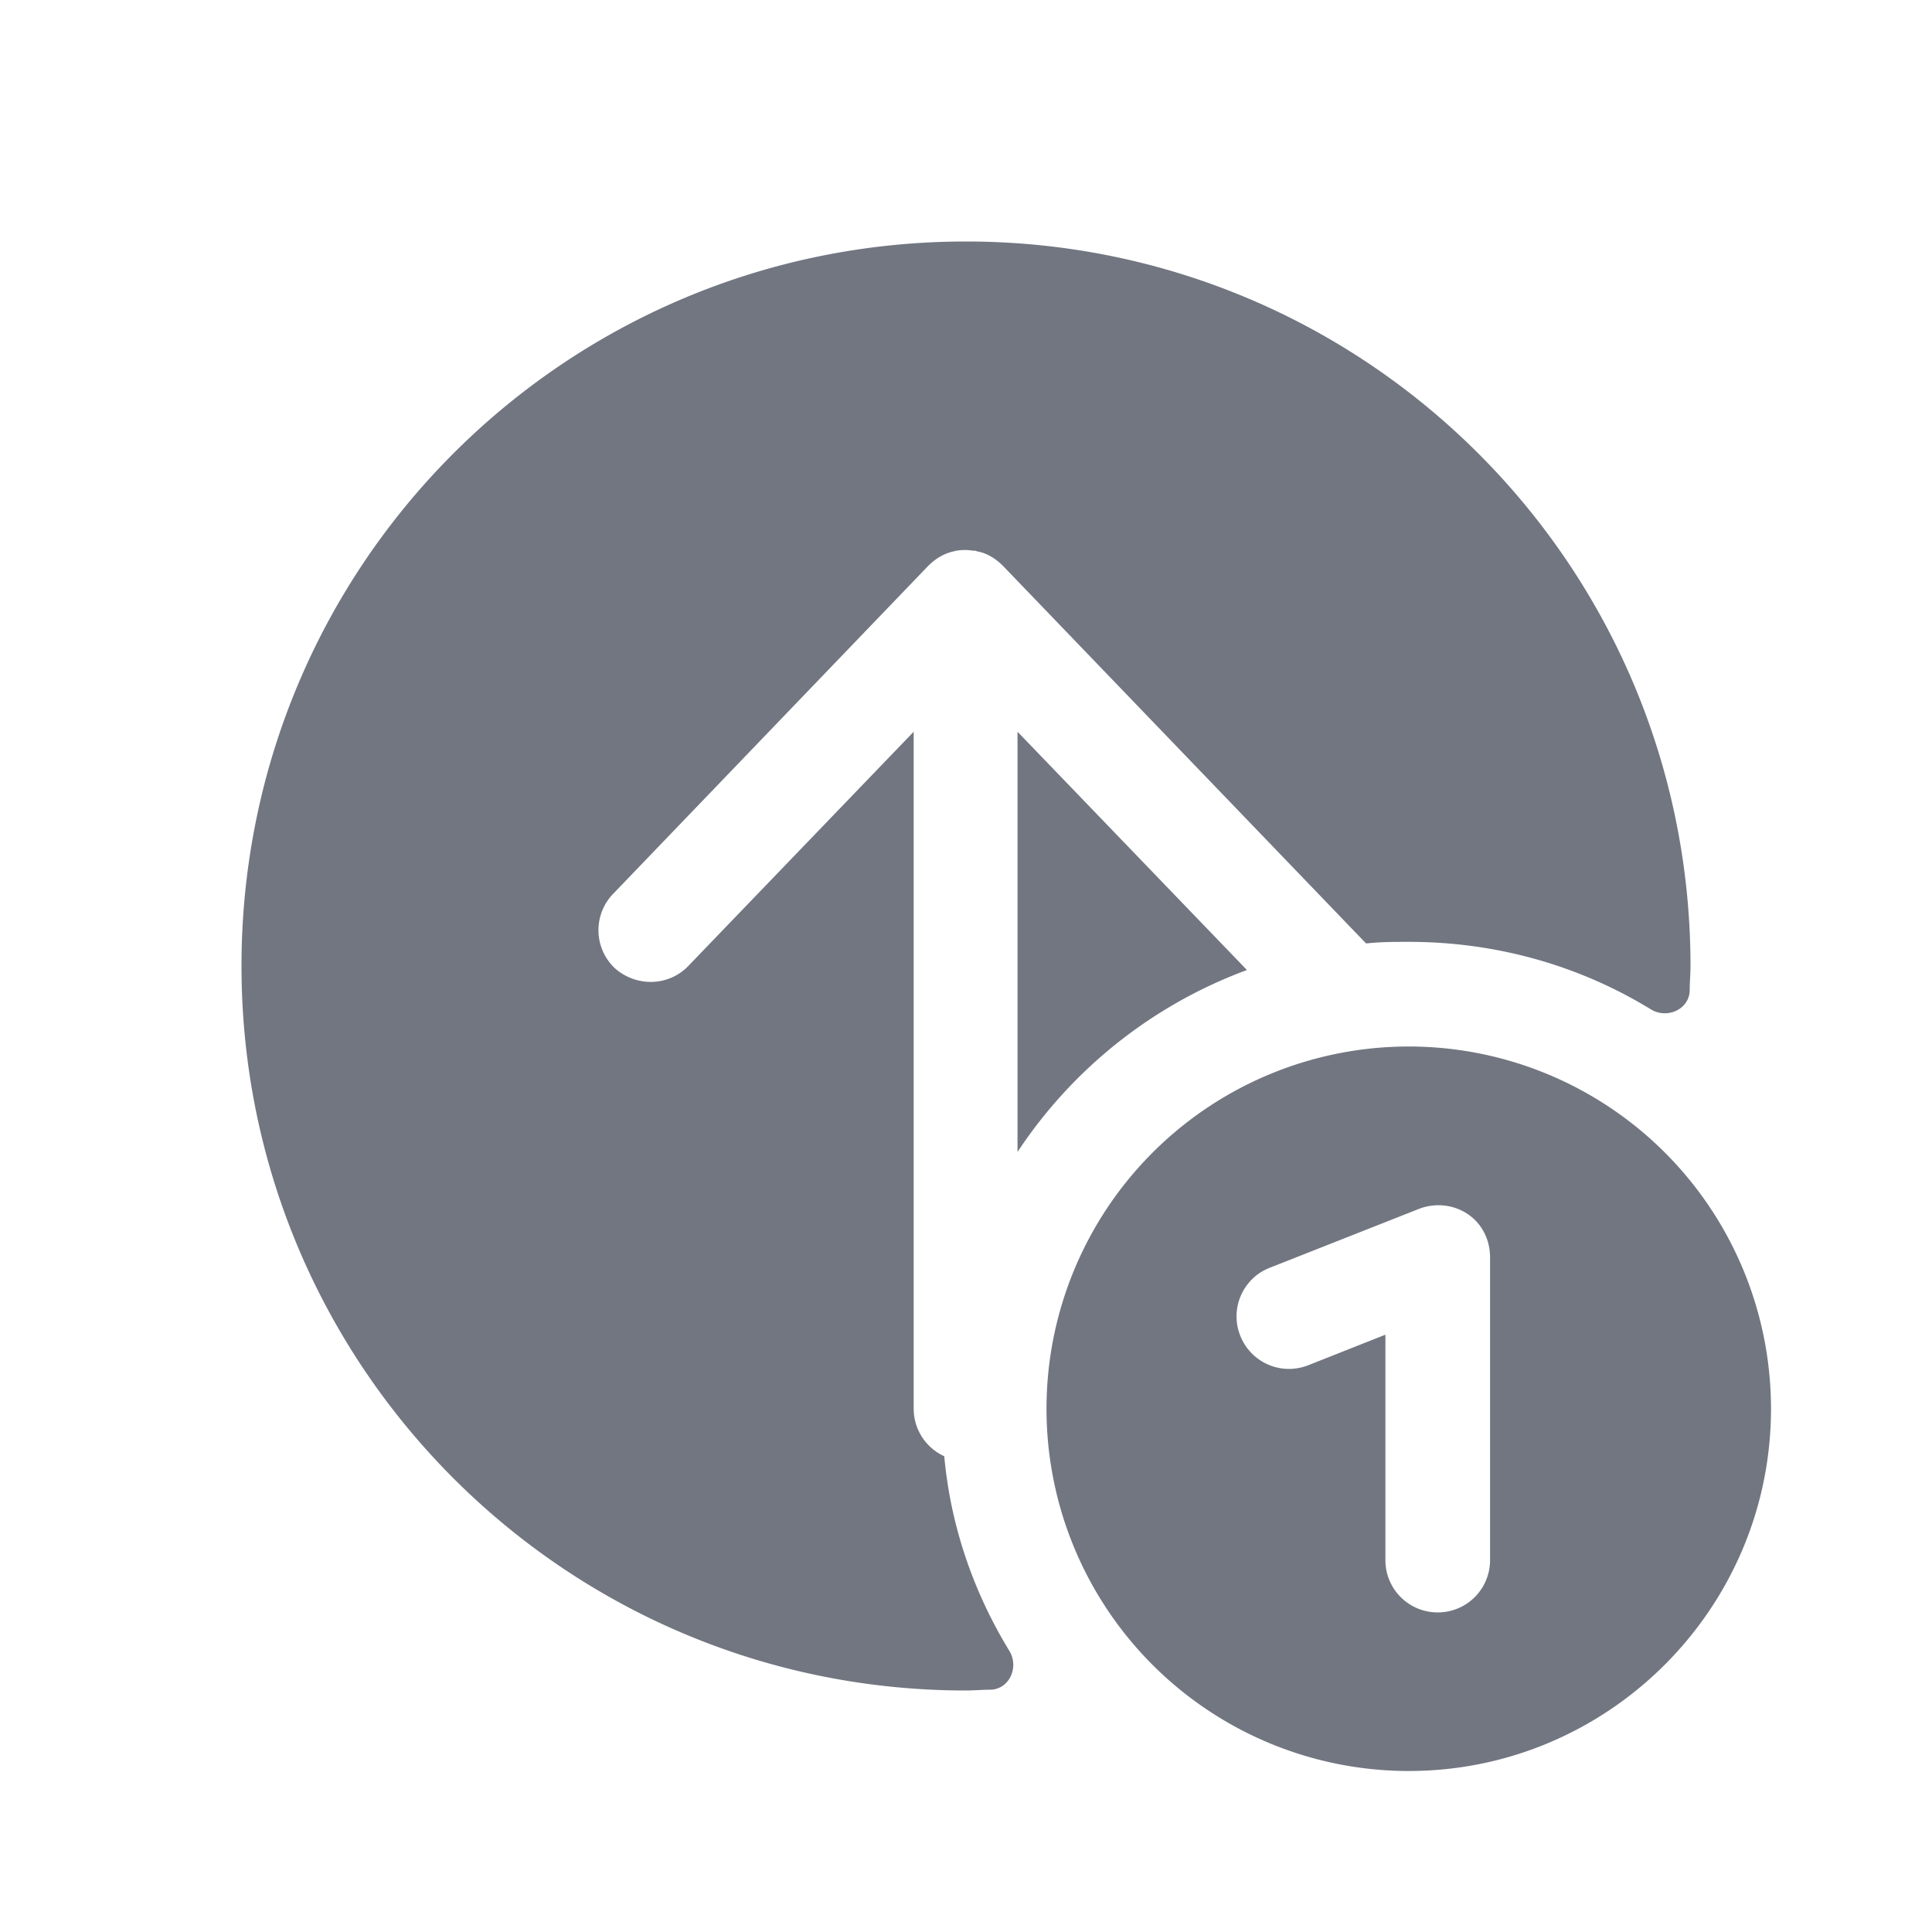 <svg xmlns="http://www.w3.org/2000/svg" fill="none" viewBox="0 0 24 24" focusable="false"><defs><clipPath id="Arrow_Up_One_Solid_svg__a"><path fill="#fff" fill-opacity="0" d="M0 0h24v24H0z"/></clipPath></defs><g clip-path="url(#Arrow_Up_One_Solid_svg__a)"><path fill="#717681" fill-rule="evenodd" d="M20.51 12.54c.2.12.47 0 .48-.23 0-.11.01-.21.01-.31 0-4.98-4.03-9-9-9-4.98 0-9 4.02-9 9 0 4.97 4.02 9 9 9 .1 0 .2-.01.31-.01.23-.01.35-.28.23-.48-.44-.72-.73-1.54-.81-2.42a.65.65 0 0 1-.38-.59V9.09L8.55 12c-.25.26-.66.26-.92.02a.65.65 0 0 1-.01-.92l3.91-4.07c.09-.09.19-.15.31-.18.02 0 .03-.01.05-.01.06-.01.13-.01.19 0 .02 0 .04 0 .06.01.12.02.23.09.32.18l4.51 4.69c.18-.02.35-.02.53-.02 1.1 0 2.13.3 3.01.84m-7.87 1.77V9.09l2.85 2.96a5.84 5.84 0 0 0-2.85 2.26M22 17.5c0 2.48-2.02 4.5-4.5 4.5a4.5 4.5 0 1 1 4.5-4.5m-3.77-2.42c.18.12.28.32.28.54v3.76c0 .36-.29.65-.65.65s-.65-.29-.65-.65v-2.8l-.96.38a.65.65 0 0 1-.84-.36c-.14-.34.03-.72.36-.85l1.85-.73c.2-.08.43-.06.61.06"/></g></svg>